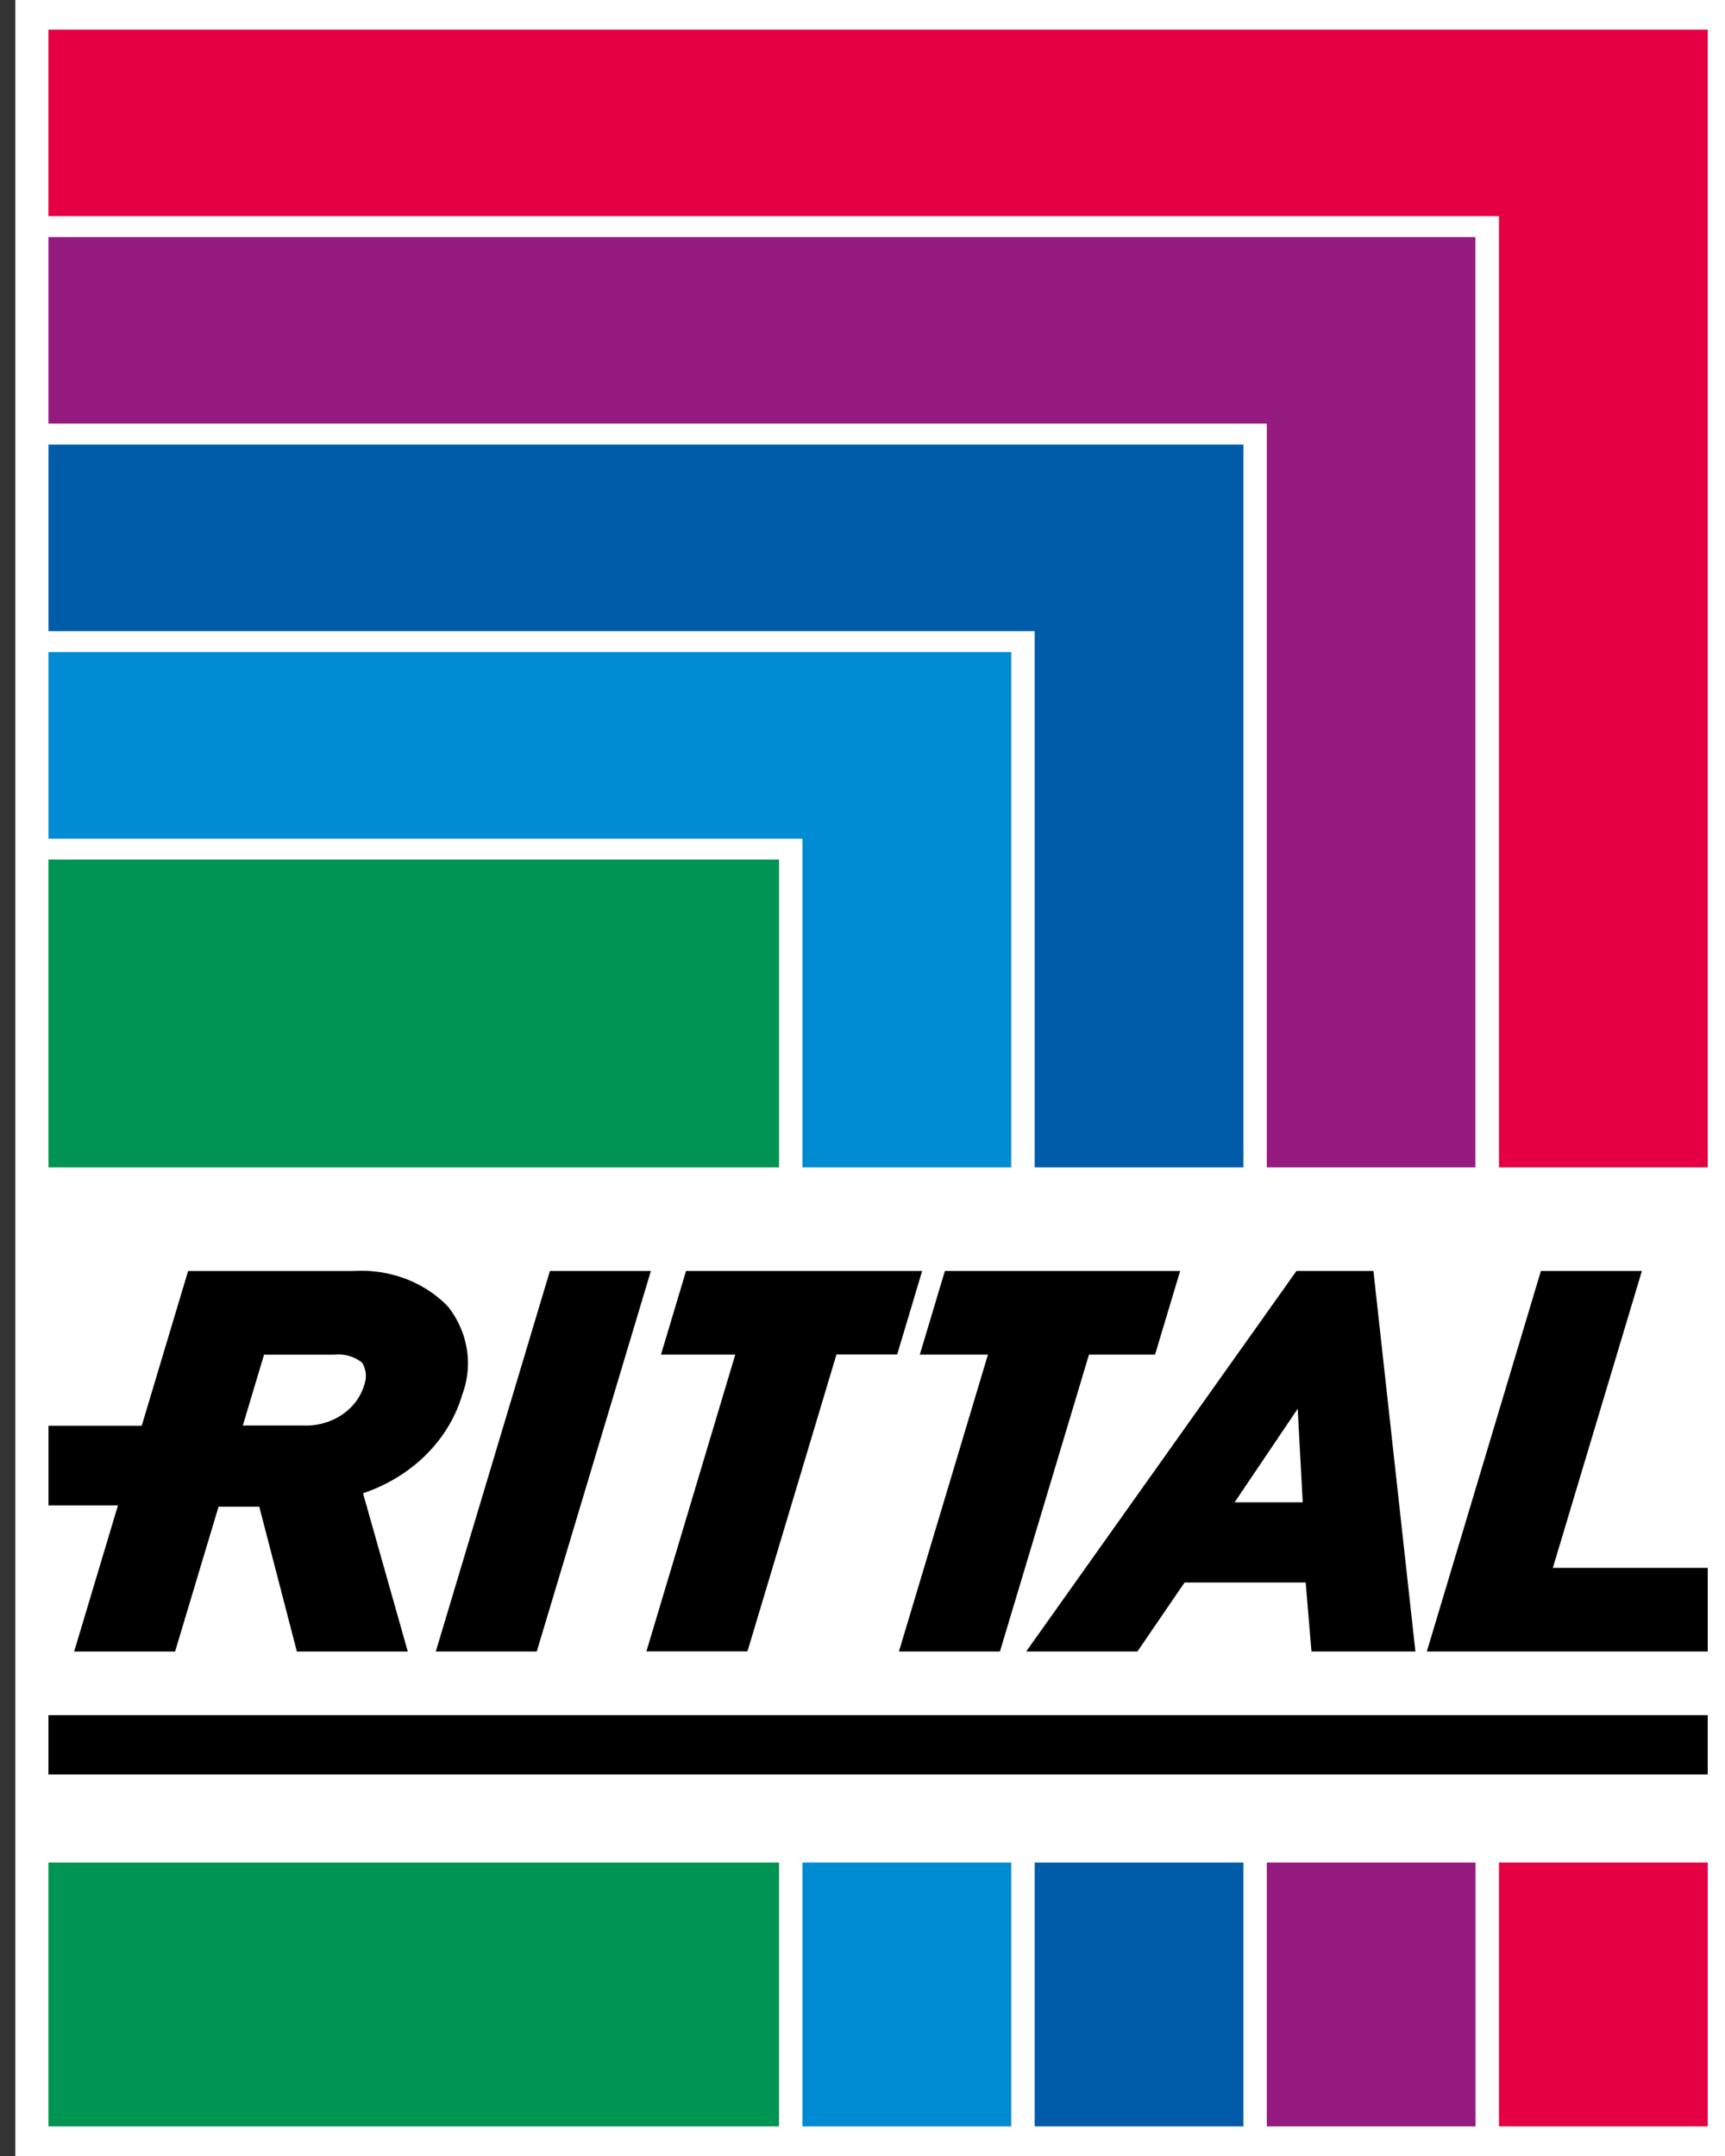 <?xml version="1.0" encoding="UTF-8" standalone="no"?>
<svg
   width="112"
   height="140"
   viewBox="0 0 112 140"
   version="1.1"
   id="svg50"
   sodipodi:docname="rittal.svg"
   inkscape:version="1.2.1 (9c6d41e4, 2022-07-14)"
   xmlns:inkscape="http://www.inkscape.org/namespaces/inkscape"
   xmlns:sodipodi="http://sodipodi.sourceforge.net/DTD/sodipodi-0.dtd"
   xmlns="http://www.w3.org/2000/svg"
   xmlns:svg="http://www.w3.org/2000/svg">
  <rect x="0" y="0" width="112" height="140" fill="#333333" stroke="none"/>
  <sodipodi:namedview
     id="namedview52"
     pagecolor="#ffffff"
     bordercolor="#000000"
     borderopacity="0.25"
     inkscape:showpageshadow="2"
     inkscape:pageopacity="0.0"
     inkscape:pagecheckerboard="0"
     inkscape:deskcolor="#d1d1d1"
     showgrid="false"
     inkscape:zoom="1.6857143"
     inkscape:cx="56.059322"
     inkscape:cy="70"
     inkscape:window-width="1309"
     inkscape:window-height="456"
     inkscape:window-x="0"
     inkscape:window-y="25"
     inkscape:window-maximized="0"
     inkscape:current-layer="a" />
  <defs
     id="defs5">
    <clipPath
       id="b">
      <rect
         width="112"
         height="140"
         id="rect2"
         x="0"
         y="0" />
    </clipPath>
  </defs>
  <g
     id="a"
     clip-path="url(#b)">
    <rect
       width="112"
       height="140"
       fill="rgba(0,0,0,0)"
       id="rect7"
       x="0"
       y="0" />
    <g
       transform="matrix(1.556,0,0,1.4,-3479.776,-328.818)"
       id="g47">
      <rect
         width="72"
         height="100"
         transform="translate(2237,234.87)"
         fill="#ffffff"
         id="rect9"
         x="0"
         y="0" />
      <rect
         width="30.487"
         height="14.279"
         transform="translate(2238.382,274.737)"
         fill="#009453"
         id="rect11"
         x="0"
         y="0" />
      <rect
         width="30.487"
         height="12.238"
         transform="translate(2238.381,321.259)"
         fill="#009453"
         id="rect13"
         x="0"
         y="0" />
      <path
         d="m 37.119,148.543 h 8.711 v -23.9 H 5.656 v 8.653 h 31.463 z"
         transform="translate(2232.726,140.473)"
         fill="#008bd2"
         id="path15" />
      <rect
         width="8.711"
         height="12.238"
         transform="translate(2269.845,321.259)"
         fill="#008bd2"
         id="rect17"
         x="0"
         y="0" />
      <path
         d="m 46.807,118.505 h 8.711 V 84.979 H 5.656 v 8.653 h 41.151 z"
         transform="translate(2232.726,170.511)"
         fill="#005ca9"
         id="path19" />
      <rect
         width="8.711"
         height="12.238"
         transform="translate(2279.533,321.259)"
         fill="#005ca9"
         id="rect21"
         x="0"
         y="0" />
      <path
         d="M 56.494,88.467 H 65.2 V 45.316 H 5.655 v 8.654 h 50.839 z"
         transform="translate(2232.726,200.549)"
         fill="#951b81"
         id="path23" />
      <rect
         width="8.711"
         height="12.238"
         transform="translate(2289.22,321.259)"
         fill="#951b81"
         id="rect25"
         x="0"
         y="0" />
      <path
         d="m 5.655,5.656 v 8.653 h 60.527 v 44.12 h 8.711 V 5.656 Z"
         transform="translate(2232.726,230.587)"
         fill="#e50043"
         id="path27" />
      <rect
         width="8.711"
         height="12.238"
         transform="translate(2298.908,321.259)"
         fill="#e50043"
         id="rect29"
         x="0"
         y="0" />
      <rect
         width="69.237"
         height="2.751"
         transform="translate(2238.381,314.422)"
         id="rect31"
         x="0"
         y="0" />
      <path
         d="m 22.33,244.612 a 4.774,4.774 0 0 0 -3.965,-1.655 h -6.882 l -1.935,7.176 H 5.656 v 3.695 h 2.9 l -1.828,6.778 h 4.212 l 1.813,-6.717 h 1.7 l 1.569,6.717 h 4.627 l -1.867,-7.34 a 6.719,6.719 0 0 0 4.142,-4.578 4.578,4.578 0 0 0 -0.591,-4.076 m -3.509,3.659 a 2.52,2.52 0 0 1 -2.568,1.852 h -2.49 l 0.886,-3.286 H 17.6 a 1.463,1.463 0 0 1 1.15,0.38 1.307,1.307 0 0 1 0.072,1.055"
         transform="translate(2232.726,50.865)"
         id="path33" />
      <path
         d="m 71.832,260.605 h 4.213 l 4.761,-17.649 h -4.213 z"
         transform="translate(2182.713,50.865)"
         id="path35" />
      <path
         d="m 246.393,256.725 3.715,-13.769 h -4.214 l -4.759,17.649 h 11.721 v -3.88 z"
         transform="translate(2054.763,50.865)"
         id="path37" />
      <path
         d="m 187.177,242.956 h -3.212 l -11.277,17.649 h 4.641 l 1.968,-3.2 h 5.053 l 0.242,3.2 h 4.337 z m -5.792,10.729 2.632,-4.339 0.21,4.339 z"
         transform="translate(2106.492,50.865)"
         id="path39" />
      <path
         d="m 119.306,242.956 h -9.853 l -1.045,3.879 h 3.1 L 107.8,260.6 h 4.216 l 3.714,-13.77 h 2.533 z"
         transform="translate(2155.533,50.865)"
         id="path41" />
      <path
         d="m 152.866,242.956 -1.046,3.879 h 2.843 l -3.714,13.77 h 4.215 l 3.715,-13.77 h 2.757 l 1.047,-3.879 z"
         transform="translate(2122.921,50.865)"
         id="path43" />
      <rect
         width="72"
         height="100"
         transform="translate(2237,234.87)"
         fill="none"
         id="rect45"
         x="0"
         y="0" />
    </g>
  </g>
</svg>
